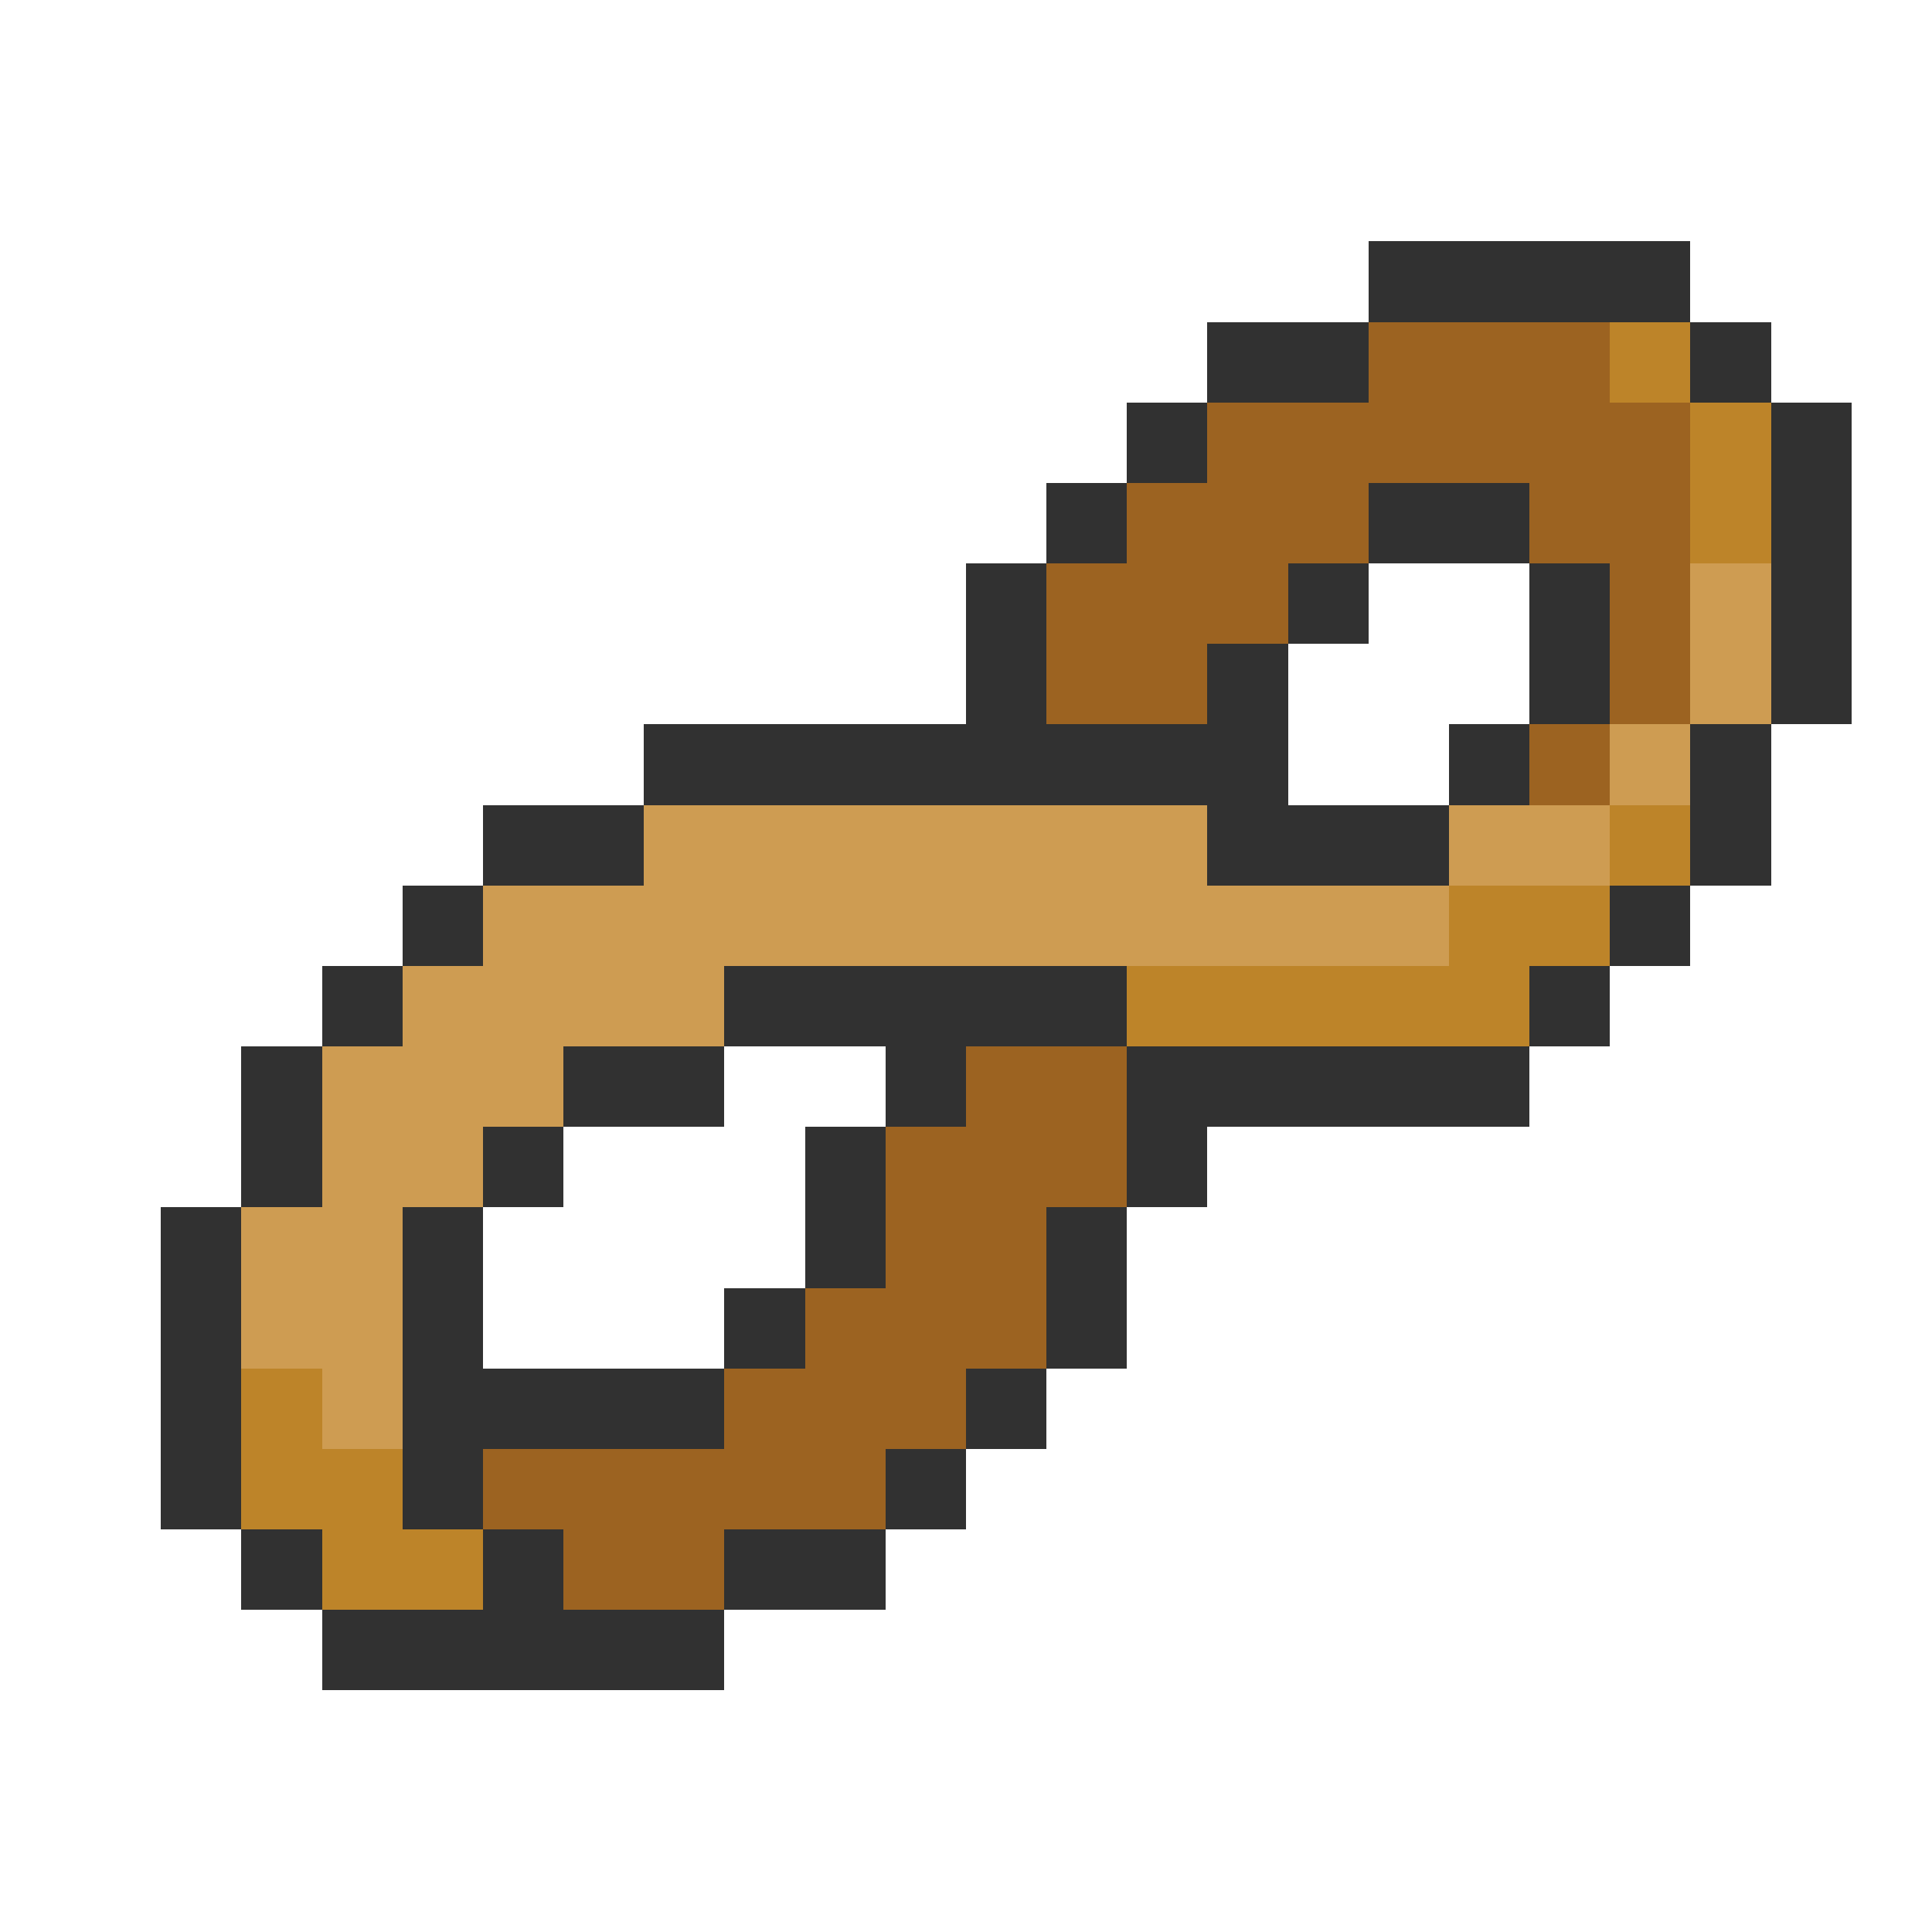 <svg xmlns="http://www.w3.org/2000/svg" viewBox="0 -0.5 24 24" shape-rendering="crispEdges">
<path stroke="#313131" d="M17 3h4M15 4h2M21 4h1M14 5h1M22 5h1M13 6h1M17 6h2M22 6h1M12 7h1M16 7h1M19 7h1M22 7h1M12 8h1M15 8h1M19 8h1M22 8h1M8 9h8M18 9h1M21 9h1M6 10h2M15 10h3M21 10h1M5 11h1M20 11h1M4 12h1M9 12h5M19 12h1M3 13h1M7 13h2M11 13h1M14 13h5M3 14h1M6 14h1M10 14h1M14 14h1M2 15h1M5 15h1M10 15h1M13 15h1M2 16h1M5 16h1M9 16h1M13 16h1M2 17h1M5 17h4M12 17h1M2 18h1M5 18h1M11 18h1M3 19h1M6 19h1M9 19h2M4 20h5" />
<path stroke="#9c6321" d="M17 4h3M15 5h6M14 6h3M19 6h2M13 7h3M20 7h1M13 8h2M20 8h1M19 9h1M12 13h2M11 14h3M11 15h2M10 16h3M9 17h3M6 18h5M7 19h2" />
<path stroke="#bd8429" d="M20 4h1M21 5h1M21 6h1M20 10h1M18 11h2M14 12h5M3 17h1M3 18h2M4 19h2" />
<path stroke="#ce9c52" d="M21 7h1M21 8h1M20 9h1M8 10h7M18 10h2M6 11h12M5 12h4M4 13h3M4 14h2M3 15h2M3 16h2M4 17h1" />
</svg>